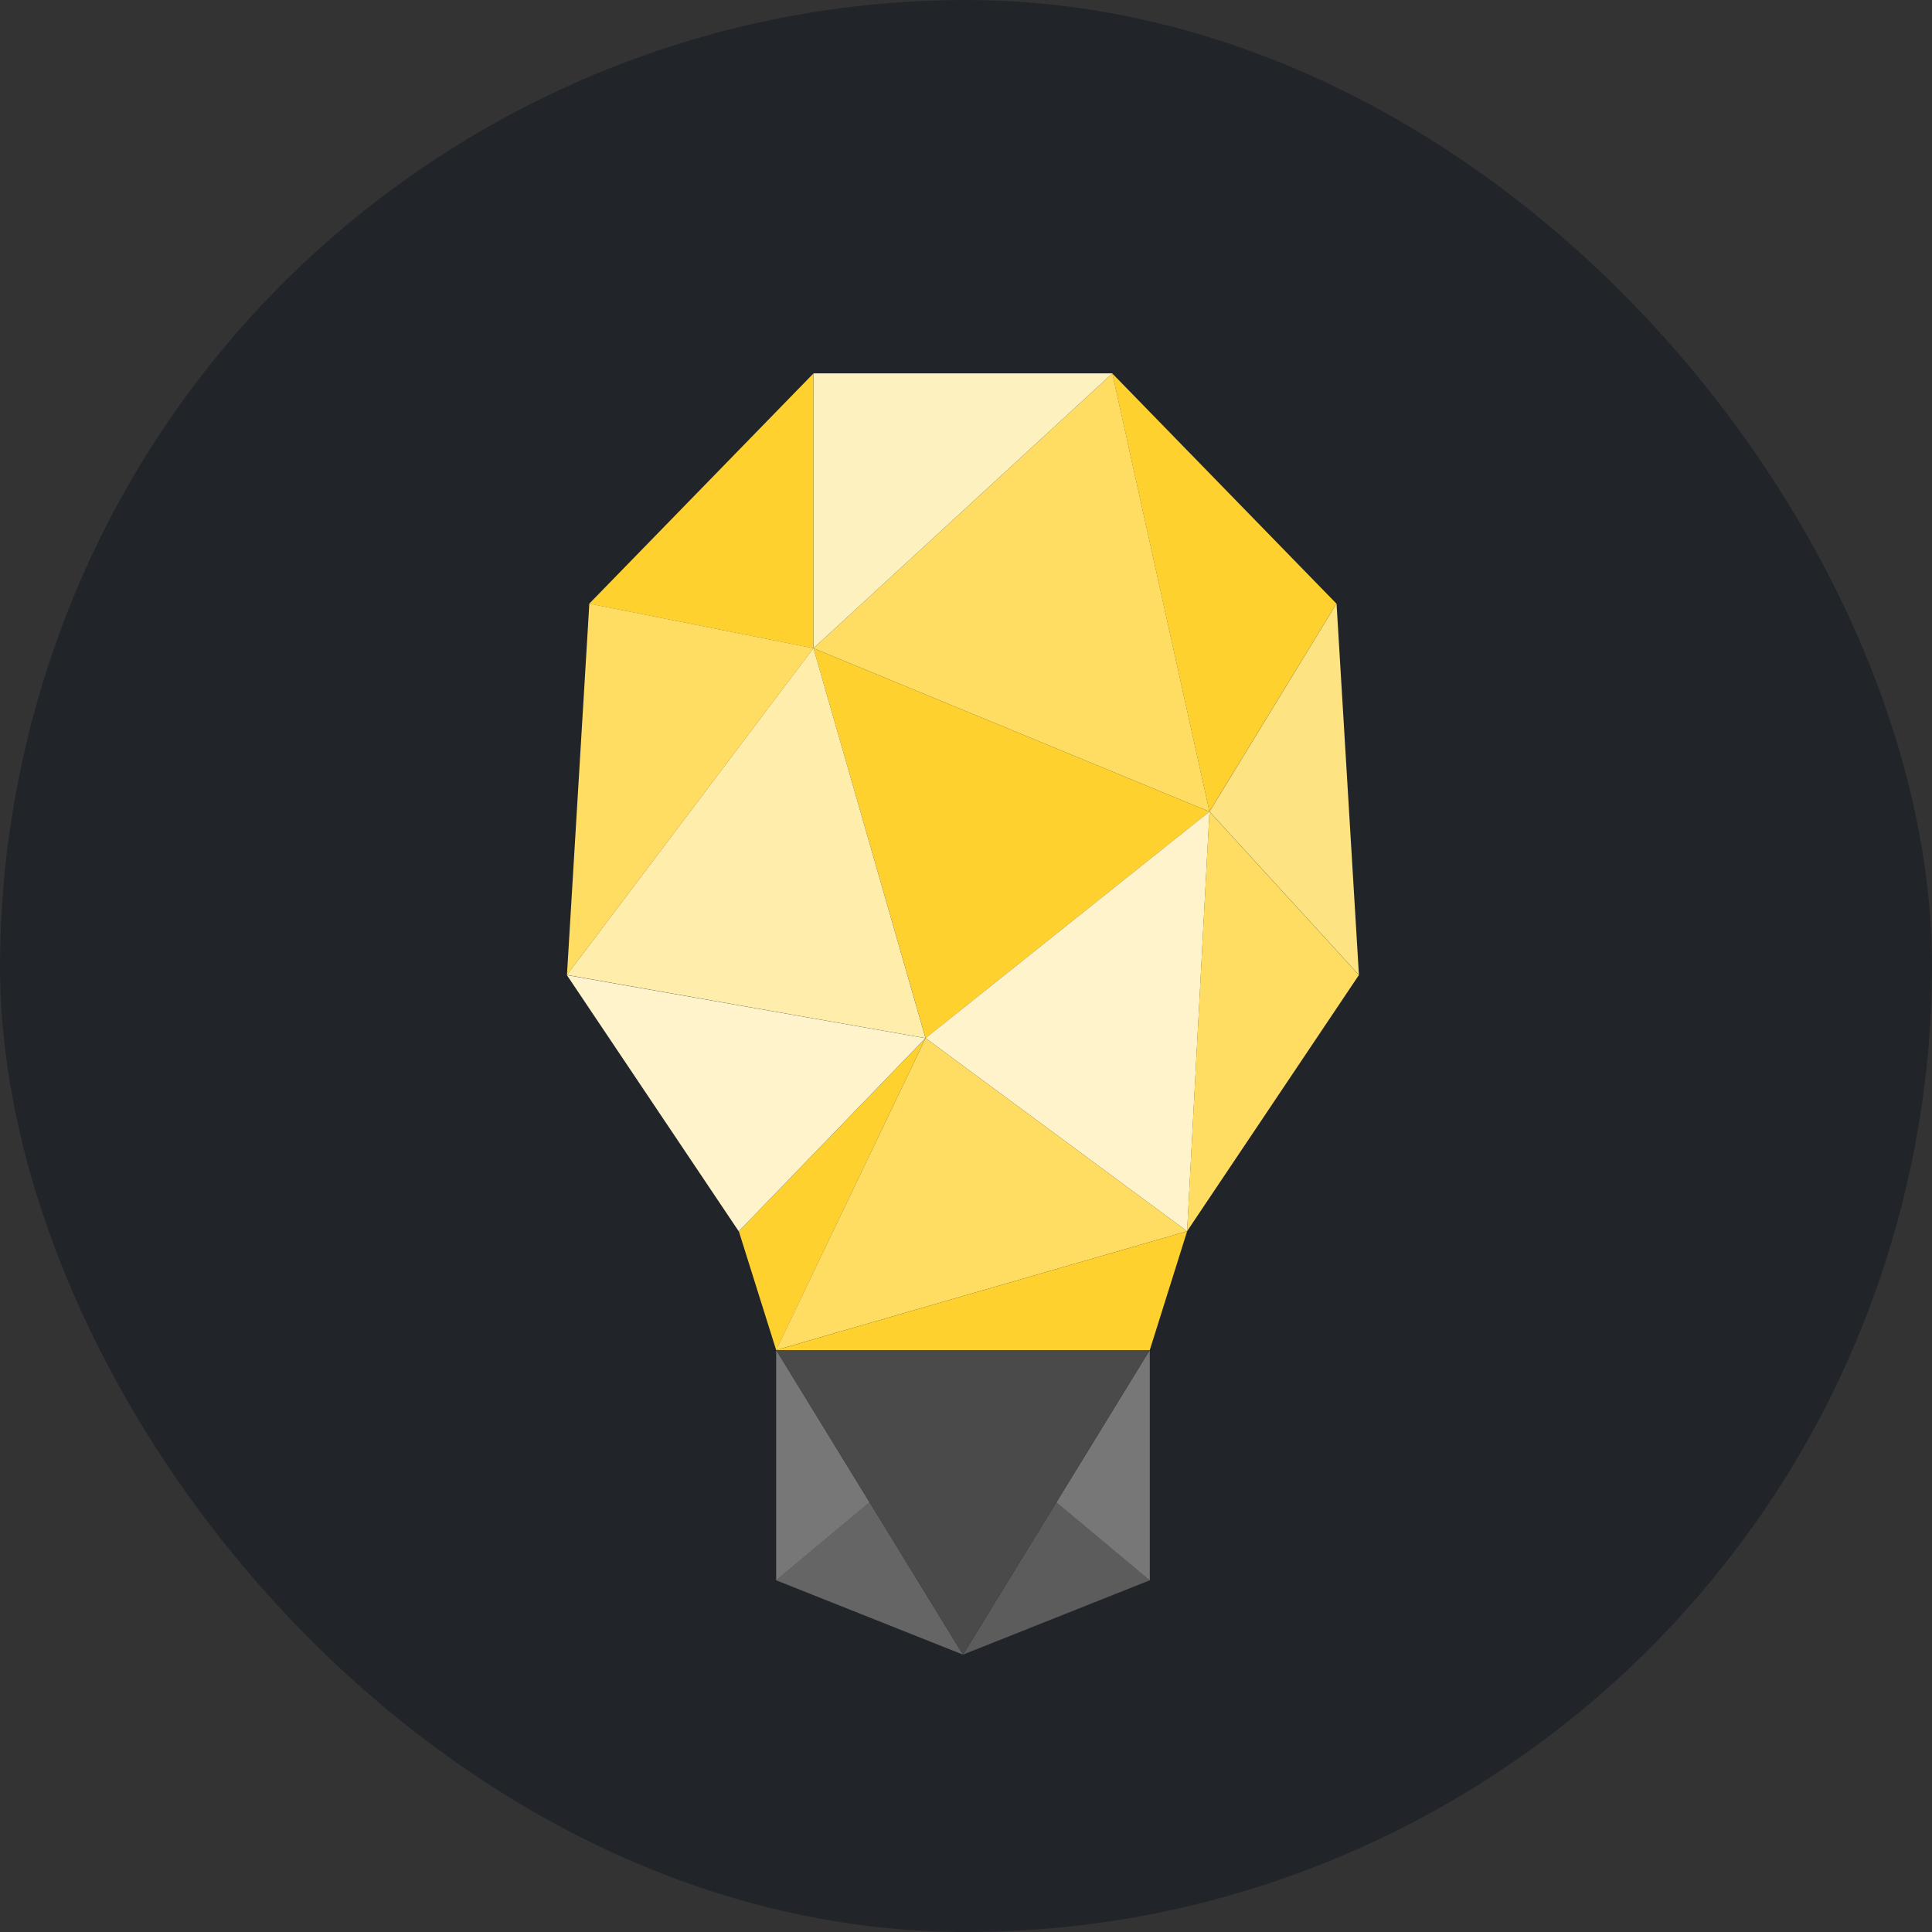 <svg xmlns="http://www.w3.org/2000/svg" fill="none" viewBox="0 0 24 24">
    <rect x="0" y="0" width="24" height="24" fill="#333333" stroke="none"/>
    <g clip-path="url('#MindsRound_svg__a')">
        <path fill="#21252A" d="M23.641 14.905c-1.603 6.429-8.115 10.342-14.545 8.738C2.67 22.041-1.244 15.528.36 9.1 1.962 2.67 8.473-1.244 14.902.36s10.342 8.116 8.739 14.546Z"/>
        <path fill="#656565" d="m10.792 18.756-.094 1.338zm-1.15.874 1.16-.968 1.16 1.892-2.32-.923Z"/>
        <path fill="#787778" d="M9.642 16.771v2.86l1.16-.968z"/>
        <path fill="#5C5C5C" d="m13.123 18.662-1.16 1.892 2.32-.923z"/>
        <path fill="#787778" d="m14.283 19.632-1.16-.969 1.16-1.892v2.86Z"/>
        <path fill="#4A4A4A" d="M9.642 16.771h4.64l-2.32 3.783-2.32-3.782Z"/>
        <path fill="#FED12F" d="m10.105 8.053 4.92 2.03-3.527 2.814zm3.712-3.414 2.785 2.86-1.578 2.583zM9.642 16.771l5.105-1.476-.464 1.476z"/>
        <path fill="#FED12F" d="m9.178 15.295 2.32-2.399-1.856 3.876zM7.32 7.499l2.785-2.86v3.414z"/>
        <path fill="#FFF3CB" d="m11.498 12.896 3.249 2.4.278-5.214zm-.001.001-4.455-.784 2.135 3.183 2.32-2.4Z"/>
        <path fill="#FFDD63" d="m10.105 8.053 3.713-3.414 1.207 5.444z"/>
        <path fill="#FFEDAC" d="m7.042 12.111 3.063-4.06 1.392 4.845z"/>
        <path fill="#FFDD63" d="m9.641 16.771 1.857-3.875 3.248 2.399zm5.105-1.476.278-5.213 1.857 2.03zm-7.703-3.184.278-4.613 2.785.554z"/>
        <path fill="#FEE382" d="m15.025 10.082 1.578-2.584.278 4.613z"/>
        <path fill="#FEF1C0" d="m13.819 4.638-3.713 3.414V4.638z"/>
    </g>
    <defs>
        <clipPath id="MindsRound_svg__a">
            <rect width="24" height="24" fill="#fff" rx="12"/>
        </clipPath>
    </defs>
</svg>
